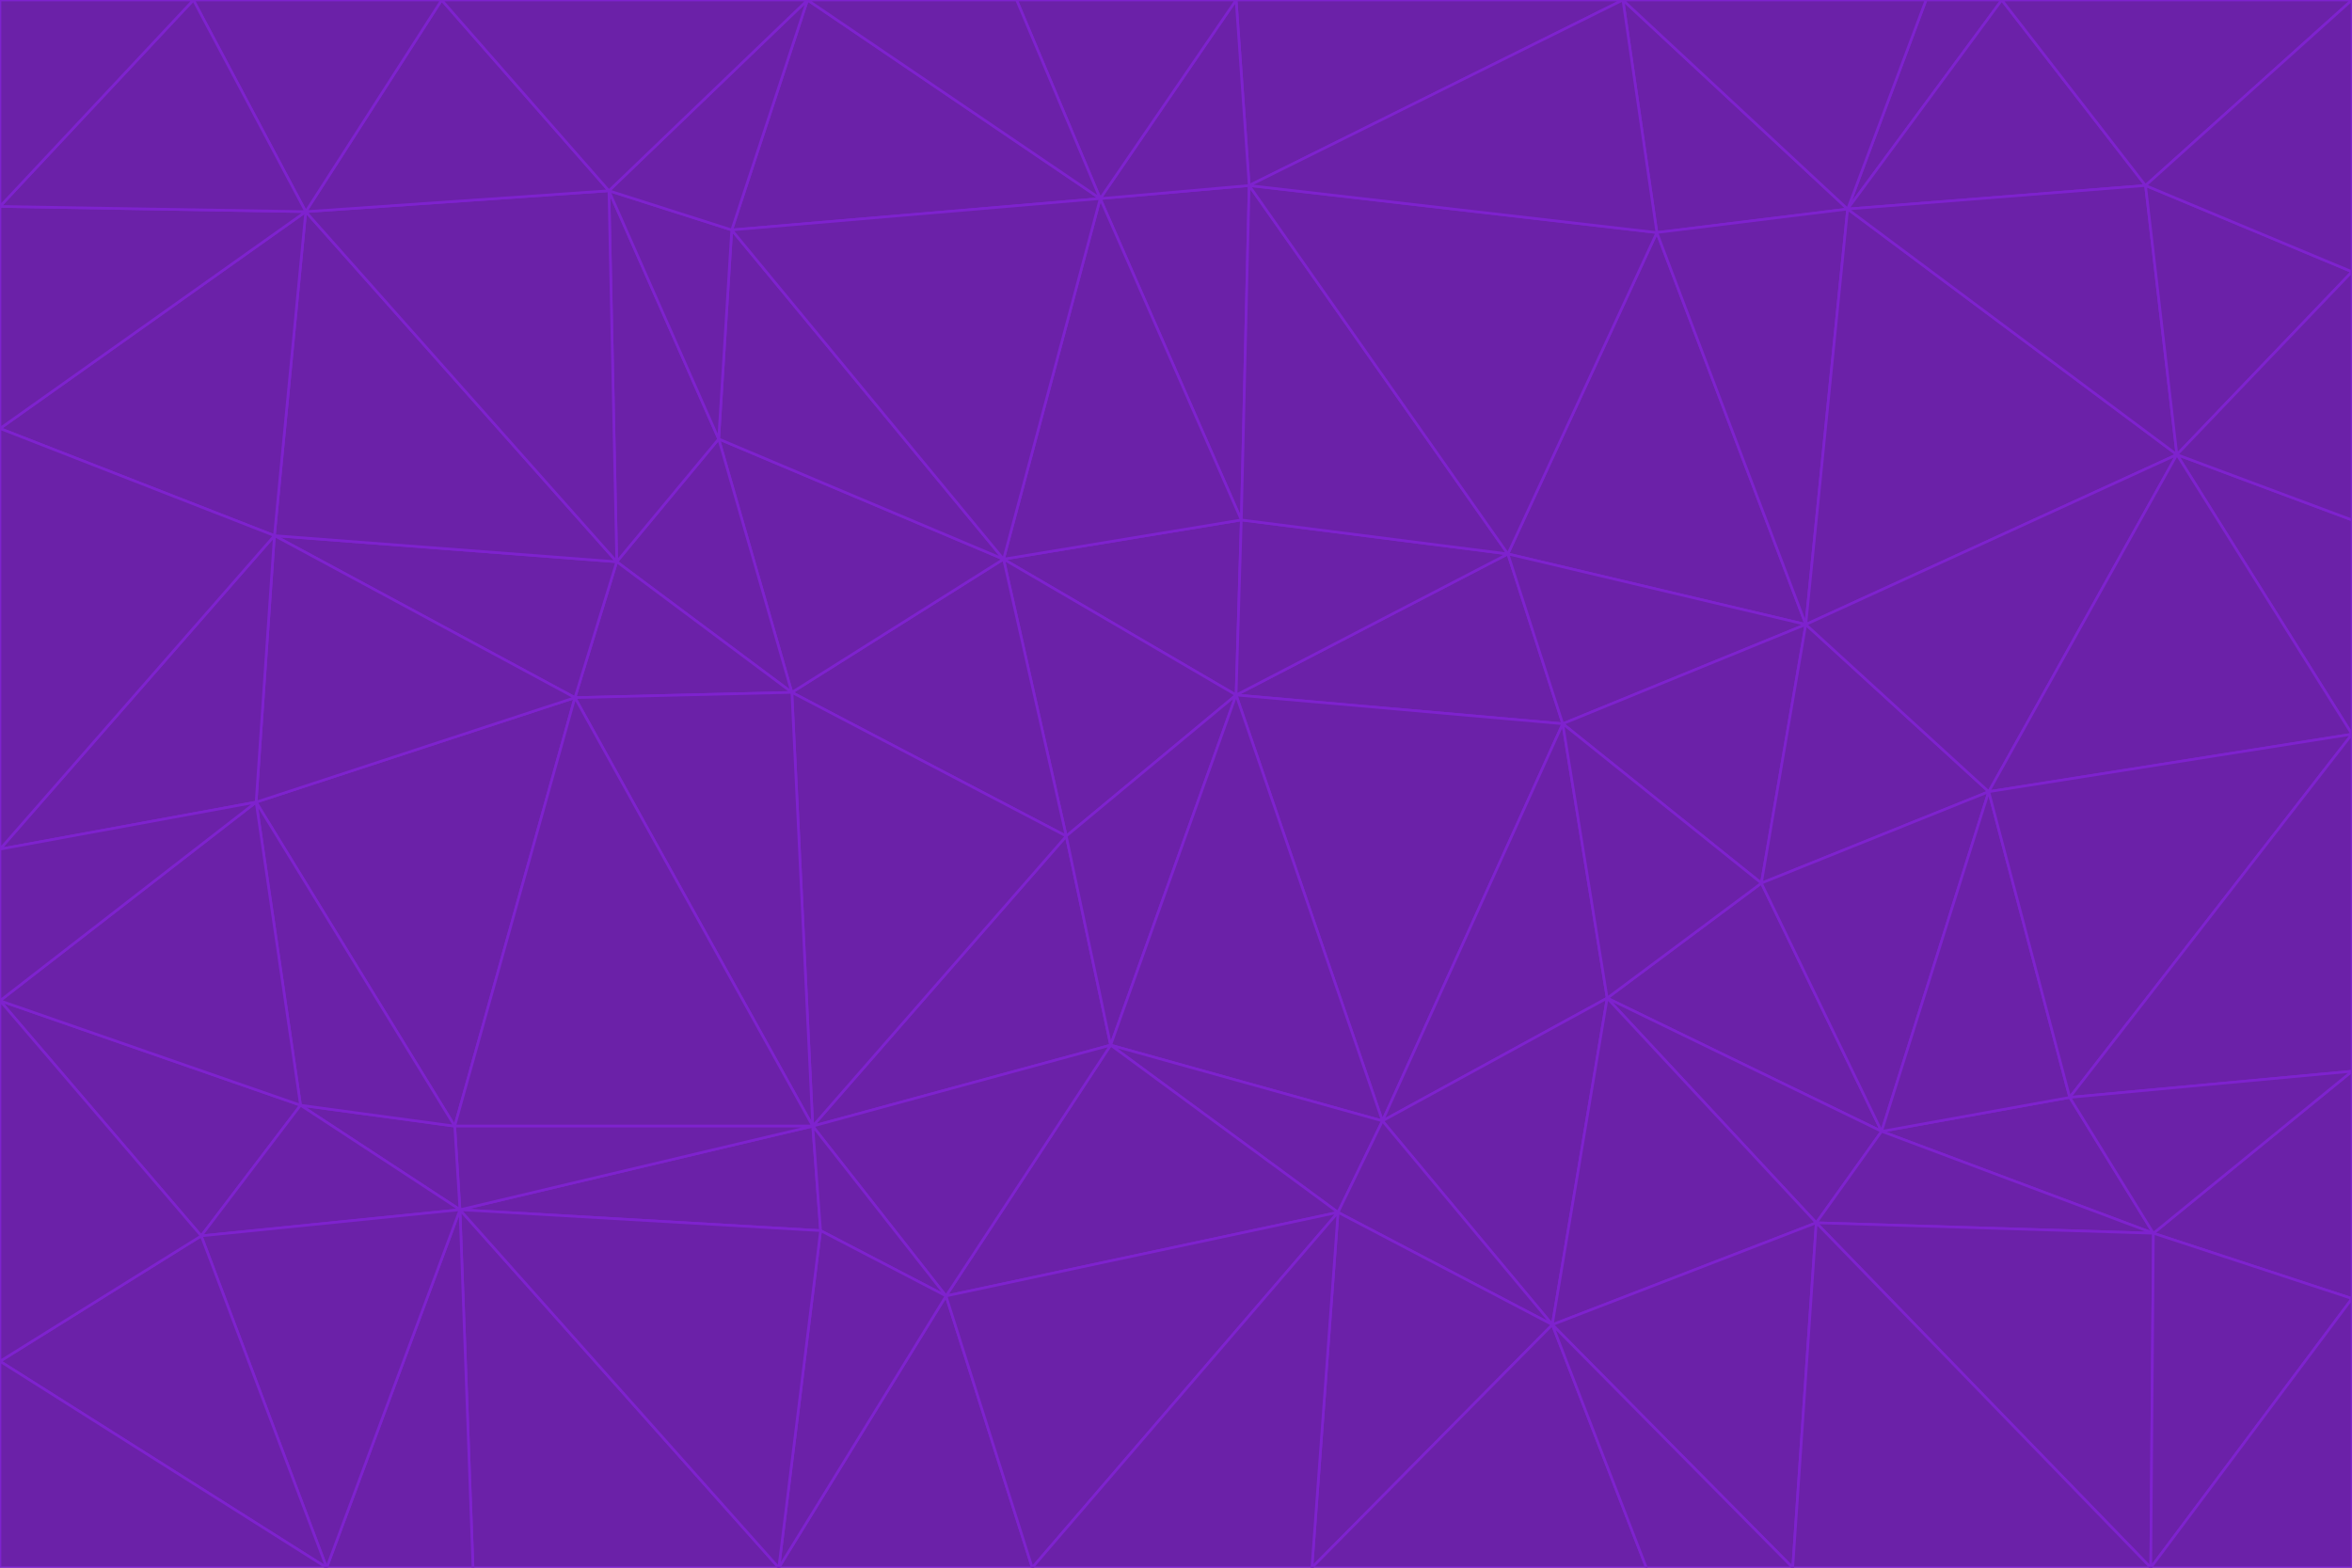 <svg id="visual" viewBox="0 0 900 600" width="900" height="600" xmlns="http://www.w3.org/2000/svg" xmlns:xlink="http://www.w3.org/1999/xlink" version="1.1"><g stroke-width="1" stroke-linejoin="bevel"><path d="M473 266L475 199L384 214Z" fill="#6b21a8" stroke="#7e22ce"></path><path d="M384 214L408 320L473 266Z" fill="#6b21a8" stroke="#7e22ce"></path><path d="M384 214L303 265L408 320Z" fill="#6b21a8" stroke="#7e22ce"></path><path d="M598 277L577 212L473 266Z" fill="#6b21a8" stroke="#7e22ce"></path><path d="M473 266L577 212L475 199Z" fill="#6b21a8" stroke="#7e22ce"></path><path d="M478 71L421 76L475 199Z" fill="#6b21a8" stroke="#7e22ce"></path><path d="M475 199L421 76L384 214Z" fill="#6b21a8" stroke="#7e22ce"></path><path d="M384 214L275 168L303 265Z" fill="#6b21a8" stroke="#7e22ce"></path><path d="M577 212L478 71L475 199Z" fill="#6b21a8" stroke="#7e22ce"></path><path d="M311 431L425 400L408 320Z" fill="#6b21a8" stroke="#7e22ce"></path><path d="M408 320L425 400L473 266Z" fill="#6b21a8" stroke="#7e22ce"></path><path d="M529 429L598 277L473 266Z" fill="#6b21a8" stroke="#7e22ce"></path><path d="M280 88L275 168L384 214Z" fill="#6b21a8" stroke="#7e22ce"></path><path d="M275 168L236 215L303 265Z" fill="#6b21a8" stroke="#7e22ce"></path><path d="M303 265L311 431L408 320Z" fill="#6b21a8" stroke="#7e22ce"></path><path d="M309 0L280 88L421 76Z" fill="#6b21a8" stroke="#7e22ce"></path><path d="M421 76L280 88L384 214Z" fill="#6b21a8" stroke="#7e22ce"></path><path d="M275 168L233 73L236 215Z" fill="#6b21a8" stroke="#7e22ce"></path><path d="M236 215L220 267L303 265Z" fill="#6b21a8" stroke="#7e22ce"></path><path d="M425 400L529 429L473 266Z" fill="#6b21a8" stroke="#7e22ce"></path><path d="M220 267L311 431L303 265Z" fill="#6b21a8" stroke="#7e22ce"></path><path d="M425 400L512 464L529 429Z" fill="#6b21a8" stroke="#7e22ce"></path><path d="M621 0L473 0L478 71Z" fill="#6b21a8" stroke="#7e22ce"></path><path d="M478 71L473 0L421 76Z" fill="#6b21a8" stroke="#7e22ce"></path><path d="M473 0L389 0L421 76Z" fill="#6b21a8" stroke="#7e22ce"></path><path d="M529 429L615 382L598 277Z" fill="#6b21a8" stroke="#7e22ce"></path><path d="M362 496L512 464L425 400Z" fill="#6b21a8" stroke="#7e22ce"></path><path d="M529 429L594 507L615 382Z" fill="#6b21a8" stroke="#7e22ce"></path><path d="M691 239L634 89L577 212Z" fill="#6b21a8" stroke="#7e22ce"></path><path d="M577 212L634 89L478 71Z" fill="#6b21a8" stroke="#7e22ce"></path><path d="M691 239L577 212L598 277Z" fill="#6b21a8" stroke="#7e22ce"></path><path d="M280 88L233 73L275 168Z" fill="#6b21a8" stroke="#7e22ce"></path><path d="M236 215L105 205L220 267Z" fill="#6b21a8" stroke="#7e22ce"></path><path d="M309 0L233 73L280 88Z" fill="#6b21a8" stroke="#7e22ce"></path><path d="M674 338L691 239L598 277Z" fill="#6b21a8" stroke="#7e22ce"></path><path d="M389 0L309 0L421 76Z" fill="#6b21a8" stroke="#7e22ce"></path><path d="M720 433L674 338L615 382Z" fill="#6b21a8" stroke="#7e22ce"></path><path d="M615 382L674 338L598 277Z" fill="#6b21a8" stroke="#7e22ce"></path><path d="M176 463L314 471L311 431Z" fill="#6b21a8" stroke="#7e22ce"></path><path d="M311 431L362 496L425 400Z" fill="#6b21a8" stroke="#7e22ce"></path><path d="M314 471L362 496L311 431Z" fill="#6b21a8" stroke="#7e22ce"></path><path d="M707 80L621 0L634 89Z" fill="#6b21a8" stroke="#7e22ce"></path><path d="M634 89L621 0L478 71Z" fill="#6b21a8" stroke="#7e22ce"></path><path d="M691 239L707 80L634 89Z" fill="#6b21a8" stroke="#7e22ce"></path><path d="M512 464L594 507L529 429Z" fill="#6b21a8" stroke="#7e22ce"></path><path d="M502 600L594 507L512 464Z" fill="#6b21a8" stroke="#7e22ce"></path><path d="M98 307L174 431L220 267Z" fill="#6b21a8" stroke="#7e22ce"></path><path d="M220 267L174 431L311 431Z" fill="#6b21a8" stroke="#7e22ce"></path><path d="M298 600L395 600L362 496Z" fill="#6b21a8" stroke="#7e22ce"></path><path d="M117 81L105 205L236 215Z" fill="#6b21a8" stroke="#7e22ce"></path><path d="M674 338L761 303L691 239Z" fill="#6b21a8" stroke="#7e22ce"></path><path d="M691 239L833 174L707 80Z" fill="#6b21a8" stroke="#7e22ce"></path><path d="M720 433L761 303L674 338Z" fill="#6b21a8" stroke="#7e22ce"></path><path d="M105 205L98 307L220 267Z" fill="#6b21a8" stroke="#7e22ce"></path><path d="M174 431L176 463L311 431Z" fill="#6b21a8" stroke="#7e22ce"></path><path d="M115 423L176 463L174 431Z" fill="#6b21a8" stroke="#7e22ce"></path><path d="M695 468L720 433L615 382Z" fill="#6b21a8" stroke="#7e22ce"></path><path d="M233 73L117 81L236 215Z" fill="#6b21a8" stroke="#7e22ce"></path><path d="M169 0L117 81L233 73Z" fill="#6b21a8" stroke="#7e22ce"></path><path d="M309 0L169 0L233 73Z" fill="#6b21a8" stroke="#7e22ce"></path><path d="M594 507L695 468L615 382Z" fill="#6b21a8" stroke="#7e22ce"></path><path d="M298 600L362 496L314 471Z" fill="#6b21a8" stroke="#7e22ce"></path><path d="M362 496L395 600L512 464Z" fill="#6b21a8" stroke="#7e22ce"></path><path d="M594 507L686 600L695 468Z" fill="#6b21a8" stroke="#7e22ce"></path><path d="M98 307L115 423L174 431Z" fill="#6b21a8" stroke="#7e22ce"></path><path d="M395 600L502 600L512 464Z" fill="#6b21a8" stroke="#7e22ce"></path><path d="M766 0L737 0L707 80Z" fill="#6b21a8" stroke="#7e22ce"></path><path d="M707 80L737 0L621 0Z" fill="#6b21a8" stroke="#7e22ce"></path><path d="M181 600L298 600L176 463Z" fill="#6b21a8" stroke="#7e22ce"></path><path d="M176 463L298 600L314 471Z" fill="#6b21a8" stroke="#7e22ce"></path><path d="M900 199L833 174L900 281Z" fill="#6b21a8" stroke="#7e22ce"></path><path d="M761 303L833 174L691 239Z" fill="#6b21a8" stroke="#7e22ce"></path><path d="M821 71L766 0L707 80Z" fill="#6b21a8" stroke="#7e22ce"></path><path d="M824 472L792 420L720 433Z" fill="#6b21a8" stroke="#7e22ce"></path><path d="M720 433L792 420L761 303Z" fill="#6b21a8" stroke="#7e22ce"></path><path d="M824 472L720 433L695 468Z" fill="#6b21a8" stroke="#7e22ce"></path><path d="M502 600L630 600L594 507Z" fill="#6b21a8" stroke="#7e22ce"></path><path d="M833 174L821 71L707 80Z" fill="#6b21a8" stroke="#7e22ce"></path><path d="M169 0L74 0L117 81Z" fill="#6b21a8" stroke="#7e22ce"></path><path d="M117 81L0 164L105 205Z" fill="#6b21a8" stroke="#7e22ce"></path><path d="M105 205L0 325L98 307Z" fill="#6b21a8" stroke="#7e22ce"></path><path d="M0 383L77 473L115 423Z" fill="#6b21a8" stroke="#7e22ce"></path><path d="M115 423L77 473L176 463Z" fill="#6b21a8" stroke="#7e22ce"></path><path d="M0 383L115 423L98 307Z" fill="#6b21a8" stroke="#7e22ce"></path><path d="M0 79L0 164L117 81Z" fill="#6b21a8" stroke="#7e22ce"></path><path d="M0 164L0 325L105 205Z" fill="#6b21a8" stroke="#7e22ce"></path><path d="M630 600L686 600L594 507Z" fill="#6b21a8" stroke="#7e22ce"></path><path d="M125 600L181 600L176 463Z" fill="#6b21a8" stroke="#7e22ce"></path><path d="M823 600L824 472L695 468Z" fill="#6b21a8" stroke="#7e22ce"></path><path d="M900 281L833 174L761 303Z" fill="#6b21a8" stroke="#7e22ce"></path><path d="M0 325L0 383L98 307Z" fill="#6b21a8" stroke="#7e22ce"></path><path d="M77 473L125 600L176 463Z" fill="#6b21a8" stroke="#7e22ce"></path><path d="M74 0L0 79L117 81Z" fill="#6b21a8" stroke="#7e22ce"></path><path d="M900 281L761 303L792 420Z" fill="#6b21a8" stroke="#7e22ce"></path><path d="M833 174L900 104L821 71Z" fill="#6b21a8" stroke="#7e22ce"></path><path d="M900 410L900 281L792 420Z" fill="#6b21a8" stroke="#7e22ce"></path><path d="M0 521L125 600L77 473Z" fill="#6b21a8" stroke="#7e22ce"></path><path d="M900 199L900 104L833 174Z" fill="#6b21a8" stroke="#7e22ce"></path><path d="M821 71L900 0L766 0Z" fill="#6b21a8" stroke="#7e22ce"></path><path d="M74 0L0 0L0 79Z" fill="#6b21a8" stroke="#7e22ce"></path><path d="M900 497L900 410L824 472Z" fill="#6b21a8" stroke="#7e22ce"></path><path d="M824 472L900 410L792 420Z" fill="#6b21a8" stroke="#7e22ce"></path><path d="M900 104L900 0L821 71Z" fill="#6b21a8" stroke="#7e22ce"></path><path d="M0 383L0 521L77 473Z" fill="#6b21a8" stroke="#7e22ce"></path><path d="M686 600L823 600L695 468Z" fill="#6b21a8" stroke="#7e22ce"></path><path d="M823 600L900 497L824 472Z" fill="#6b21a8" stroke="#7e22ce"></path><path d="M0 521L0 600L125 600Z" fill="#6b21a8" stroke="#7e22ce"></path><path d="M823 600L900 600L900 497Z" fill="#6b21a8" stroke="#7e22ce"></path></g></svg>